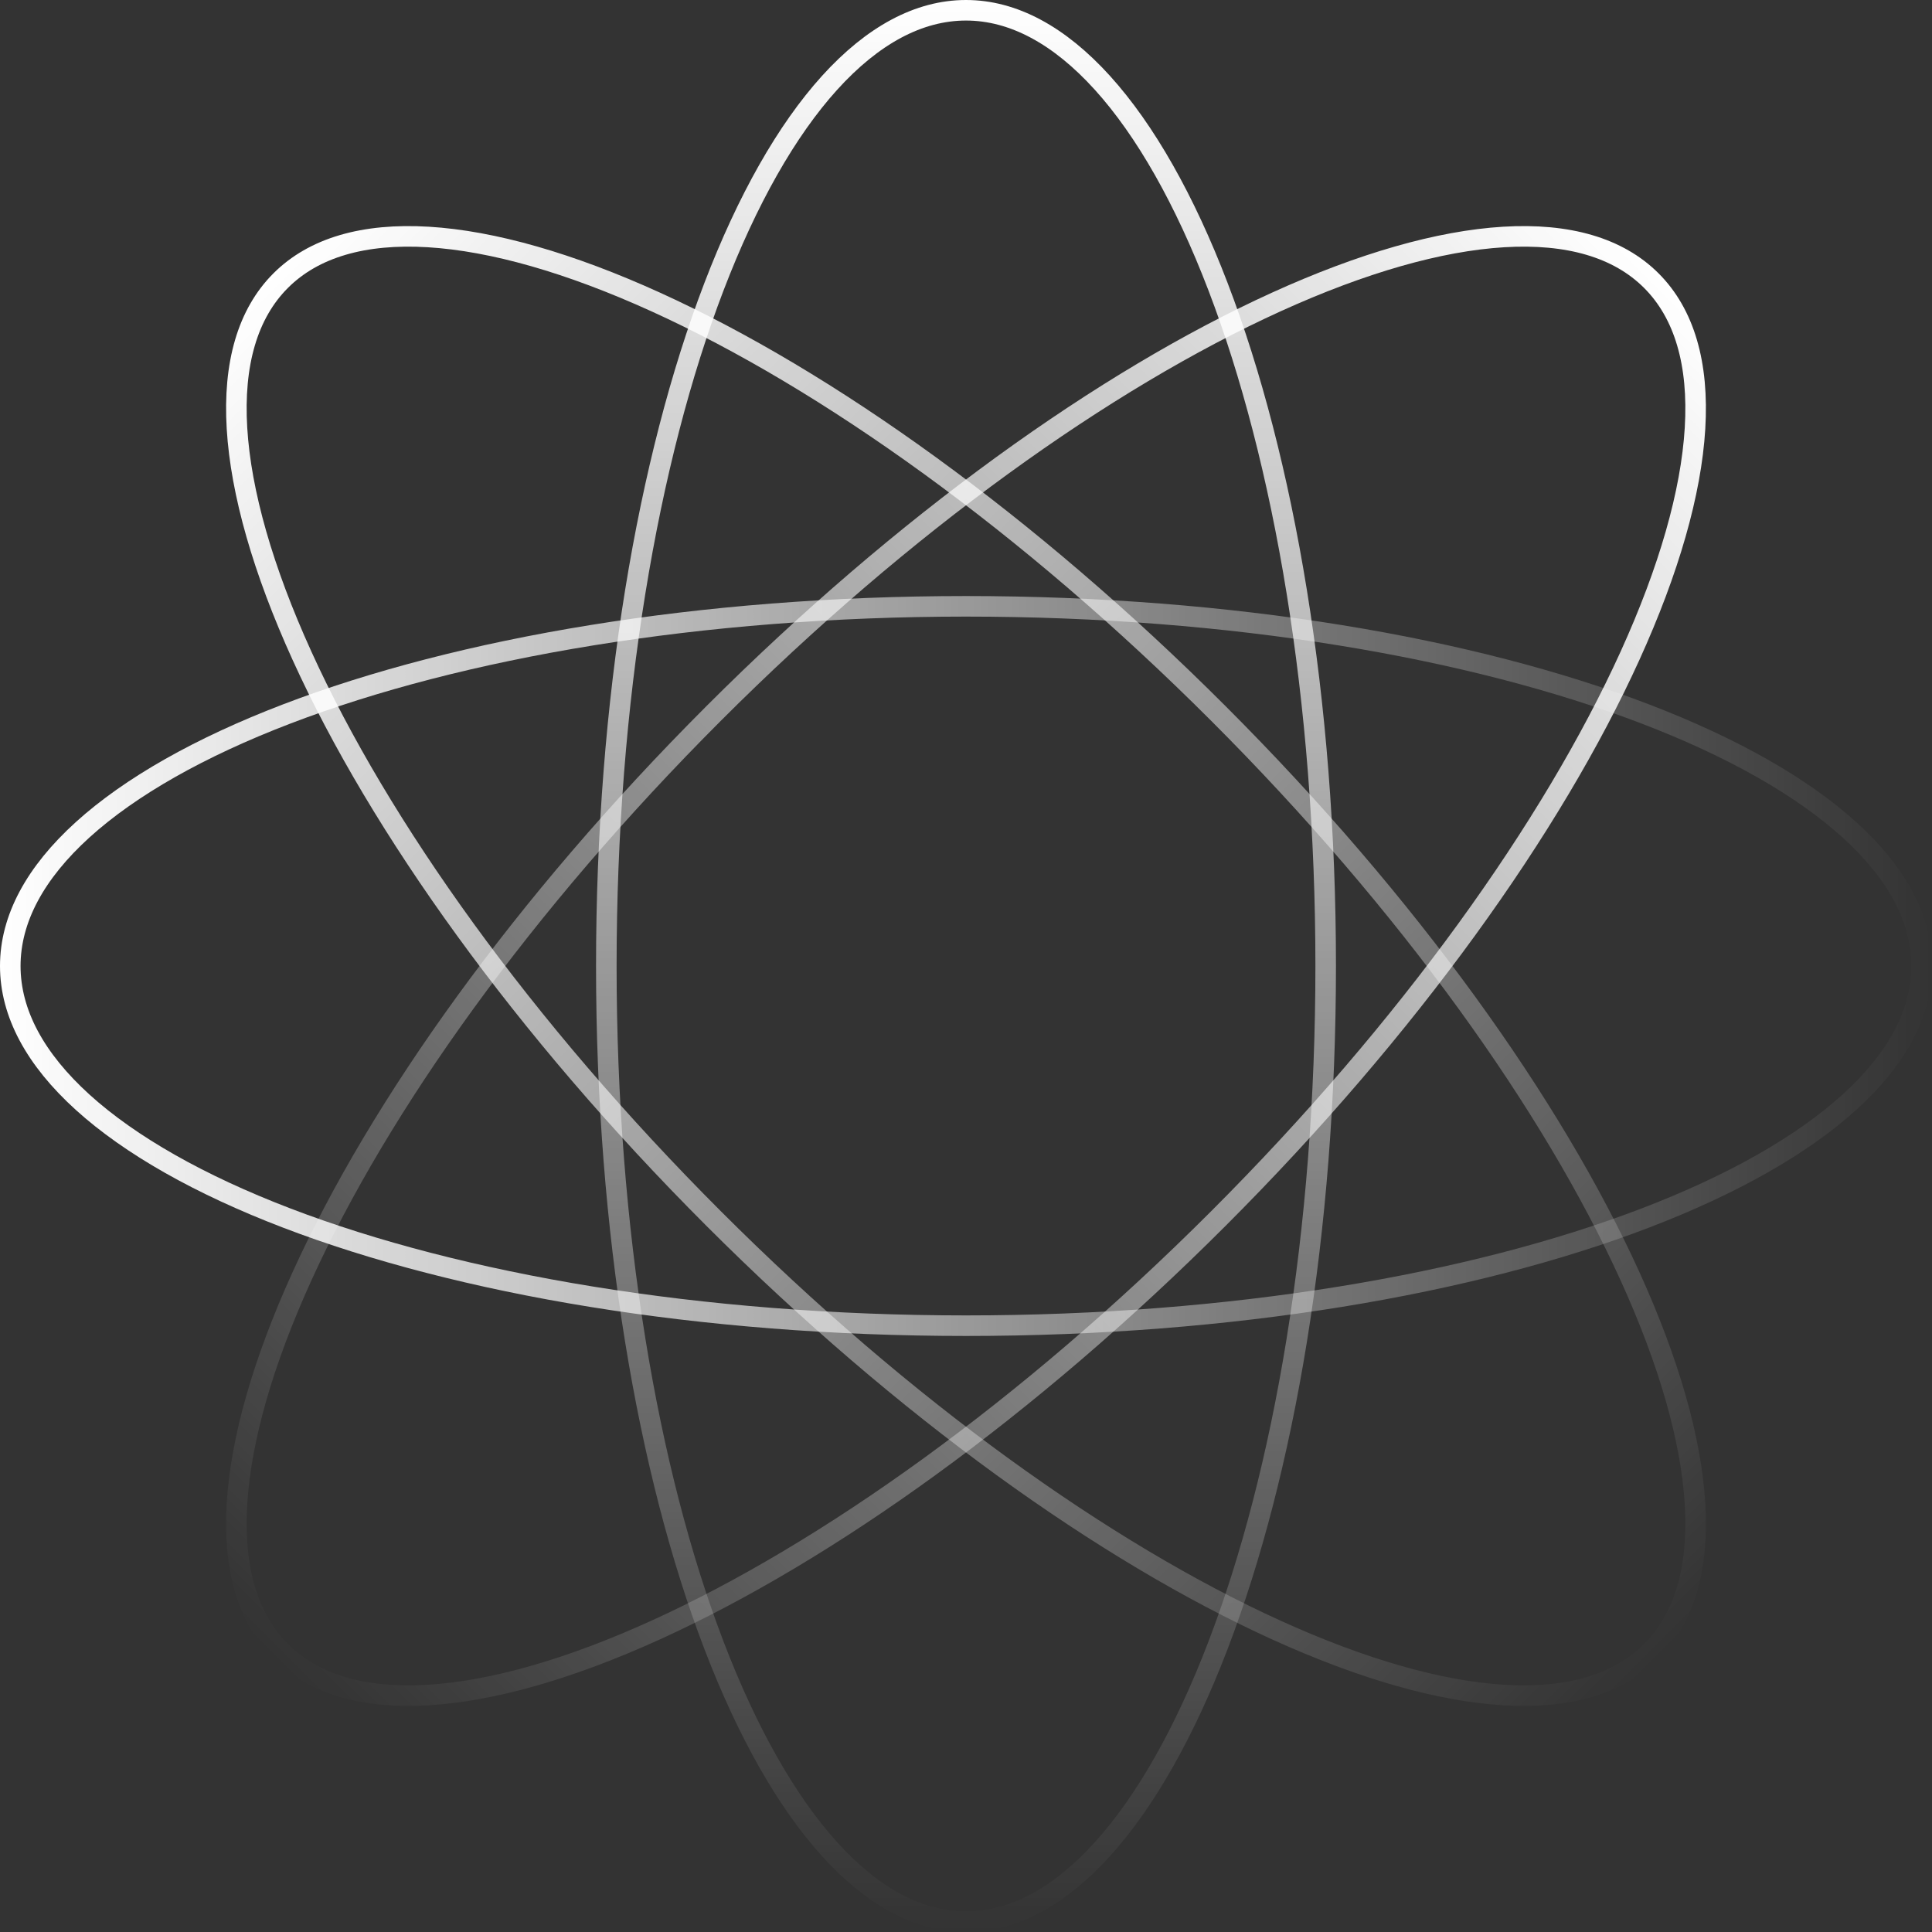 <svg width="94" height="94" viewBox="0 0 94 94" fill="none" xmlns="http://www.w3.org/2000/svg">
<rect x="0" y="0" width="94" height="94" fill="#333333" stroke="none"/>
<path d="M64.5 47C64.5 59.934 62.491 71.62 59.261 80.055C57.645 84.274 55.733 87.654 53.636 89.971C51.538 92.287 49.295 93.5 47 93.5C44.705 93.5 42.462 92.287 40.364 89.971C38.267 87.654 36.355 84.274 34.739 80.055C31.509 71.62 29.5 59.934 29.5 47C29.5 34.066 31.509 22.38 34.739 13.945C36.355 9.726 38.267 6.346 40.364 4.029C42.462 1.713 44.705 0.5 47 0.5C49.295 0.5 51.538 1.713 53.636 4.029C55.733 6.346 57.645 9.726 59.261 13.945C62.491 22.38 64.5 34.066 64.5 47Z" stroke="url(#paint0_linear_48_22)"/>
<path d="M47 29.5C59.934 29.5 71.62 31.509 80.055 34.739C84.274 36.355 87.654 38.267 89.971 40.364C92.287 42.462 93.5 44.705 93.5 47C93.5 49.295 92.287 51.538 89.971 53.636C87.654 55.733 84.274 57.645 80.055 59.261C71.62 62.491 59.934 64.5 47 64.5C34.066 64.5 22.38 62.491 13.945 59.261C9.726 57.645 6.346 55.733 4.029 53.636C1.713 51.538 0.5 49.295 0.5 47C0.5 44.705 1.713 42.462 4.029 40.364C6.346 38.267 9.726 36.355 13.945 34.739C22.38 31.509 34.066 29.5 47 29.5Z" stroke="url(#paint1_linear_48_22)"/>
<path d="M59.283 34.717C68.558 43.991 75.528 53.782 79.309 62.1C81.2 66.26 82.282 70.027 82.47 73.162C82.659 76.297 81.953 78.738 80.345 80.345C78.738 81.953 76.297 82.659 73.162 82.47C70.027 82.282 66.26 81.2 62.1 79.309C53.782 75.528 43.991 68.558 34.717 59.283C25.442 50.009 18.472 40.218 14.691 31.9C12.8 27.74 11.718 23.973 11.53 20.838C11.341 17.703 12.047 15.262 13.655 13.655C15.262 12.047 17.703 11.341 20.838 11.53C23.973 11.718 27.74 12.8 31.9 14.691C40.218 18.472 50.009 25.442 59.283 34.717Z" stroke="url(#paint2_linear_48_22)"/>
<path d="M13.655 80.345C12.047 78.738 11.341 76.297 11.53 73.162C11.718 70.027 12.8 66.26 14.691 62.1C18.472 53.782 25.442 43.991 34.717 34.717C43.991 25.442 53.782 18.472 62.1 14.691C66.26 12.8 70.027 11.718 73.162 11.53C76.297 11.341 78.738 12.047 80.345 13.655C81.953 15.262 82.659 17.703 82.47 20.838C82.282 23.973 81.2 27.74 79.309 31.9C75.528 40.218 68.558 50.009 59.283 59.283C50.009 68.558 40.218 75.528 31.9 79.309C27.74 81.2 23.973 82.282 20.838 82.47C17.703 82.659 15.262 81.953 13.655 80.345Z" stroke="url(#paint3_linear_48_22)"/>
<defs>
<linearGradient id="paint0_linear_48_22" x1="47" y1="0" x2="47" y2="94" gradientUnits="userSpaceOnUse">
<stop stop-color="white"/>
<stop offset="1" stop-color="white" stop-opacity="0"/>
</linearGradient>
<linearGradient id="paint1_linear_48_22" x1="0" y1="47" x2="94" y2="47" gradientUnits="userSpaceOnUse">
<stop stop-color="white"/>
<stop offset="1" stop-color="white" stop-opacity="0"/>
</linearGradient>
<linearGradient id="paint2_linear_48_22" x1="13.301" y1="13.301" x2="80.699" y2="80.699" gradientUnits="userSpaceOnUse">
<stop stop-color="white"/>
<stop offset="1" stop-color="white" stop-opacity="0"/>
</linearGradient>
<linearGradient id="paint3_linear_48_22" x1="80.699" y1="13.301" x2="13.301" y2="80.699" gradientUnits="userSpaceOnUse">
<stop stop-color="white"/>
<stop offset="1" stop-color="white" stop-opacity="0"/>
</linearGradient>
</defs>
</svg>
